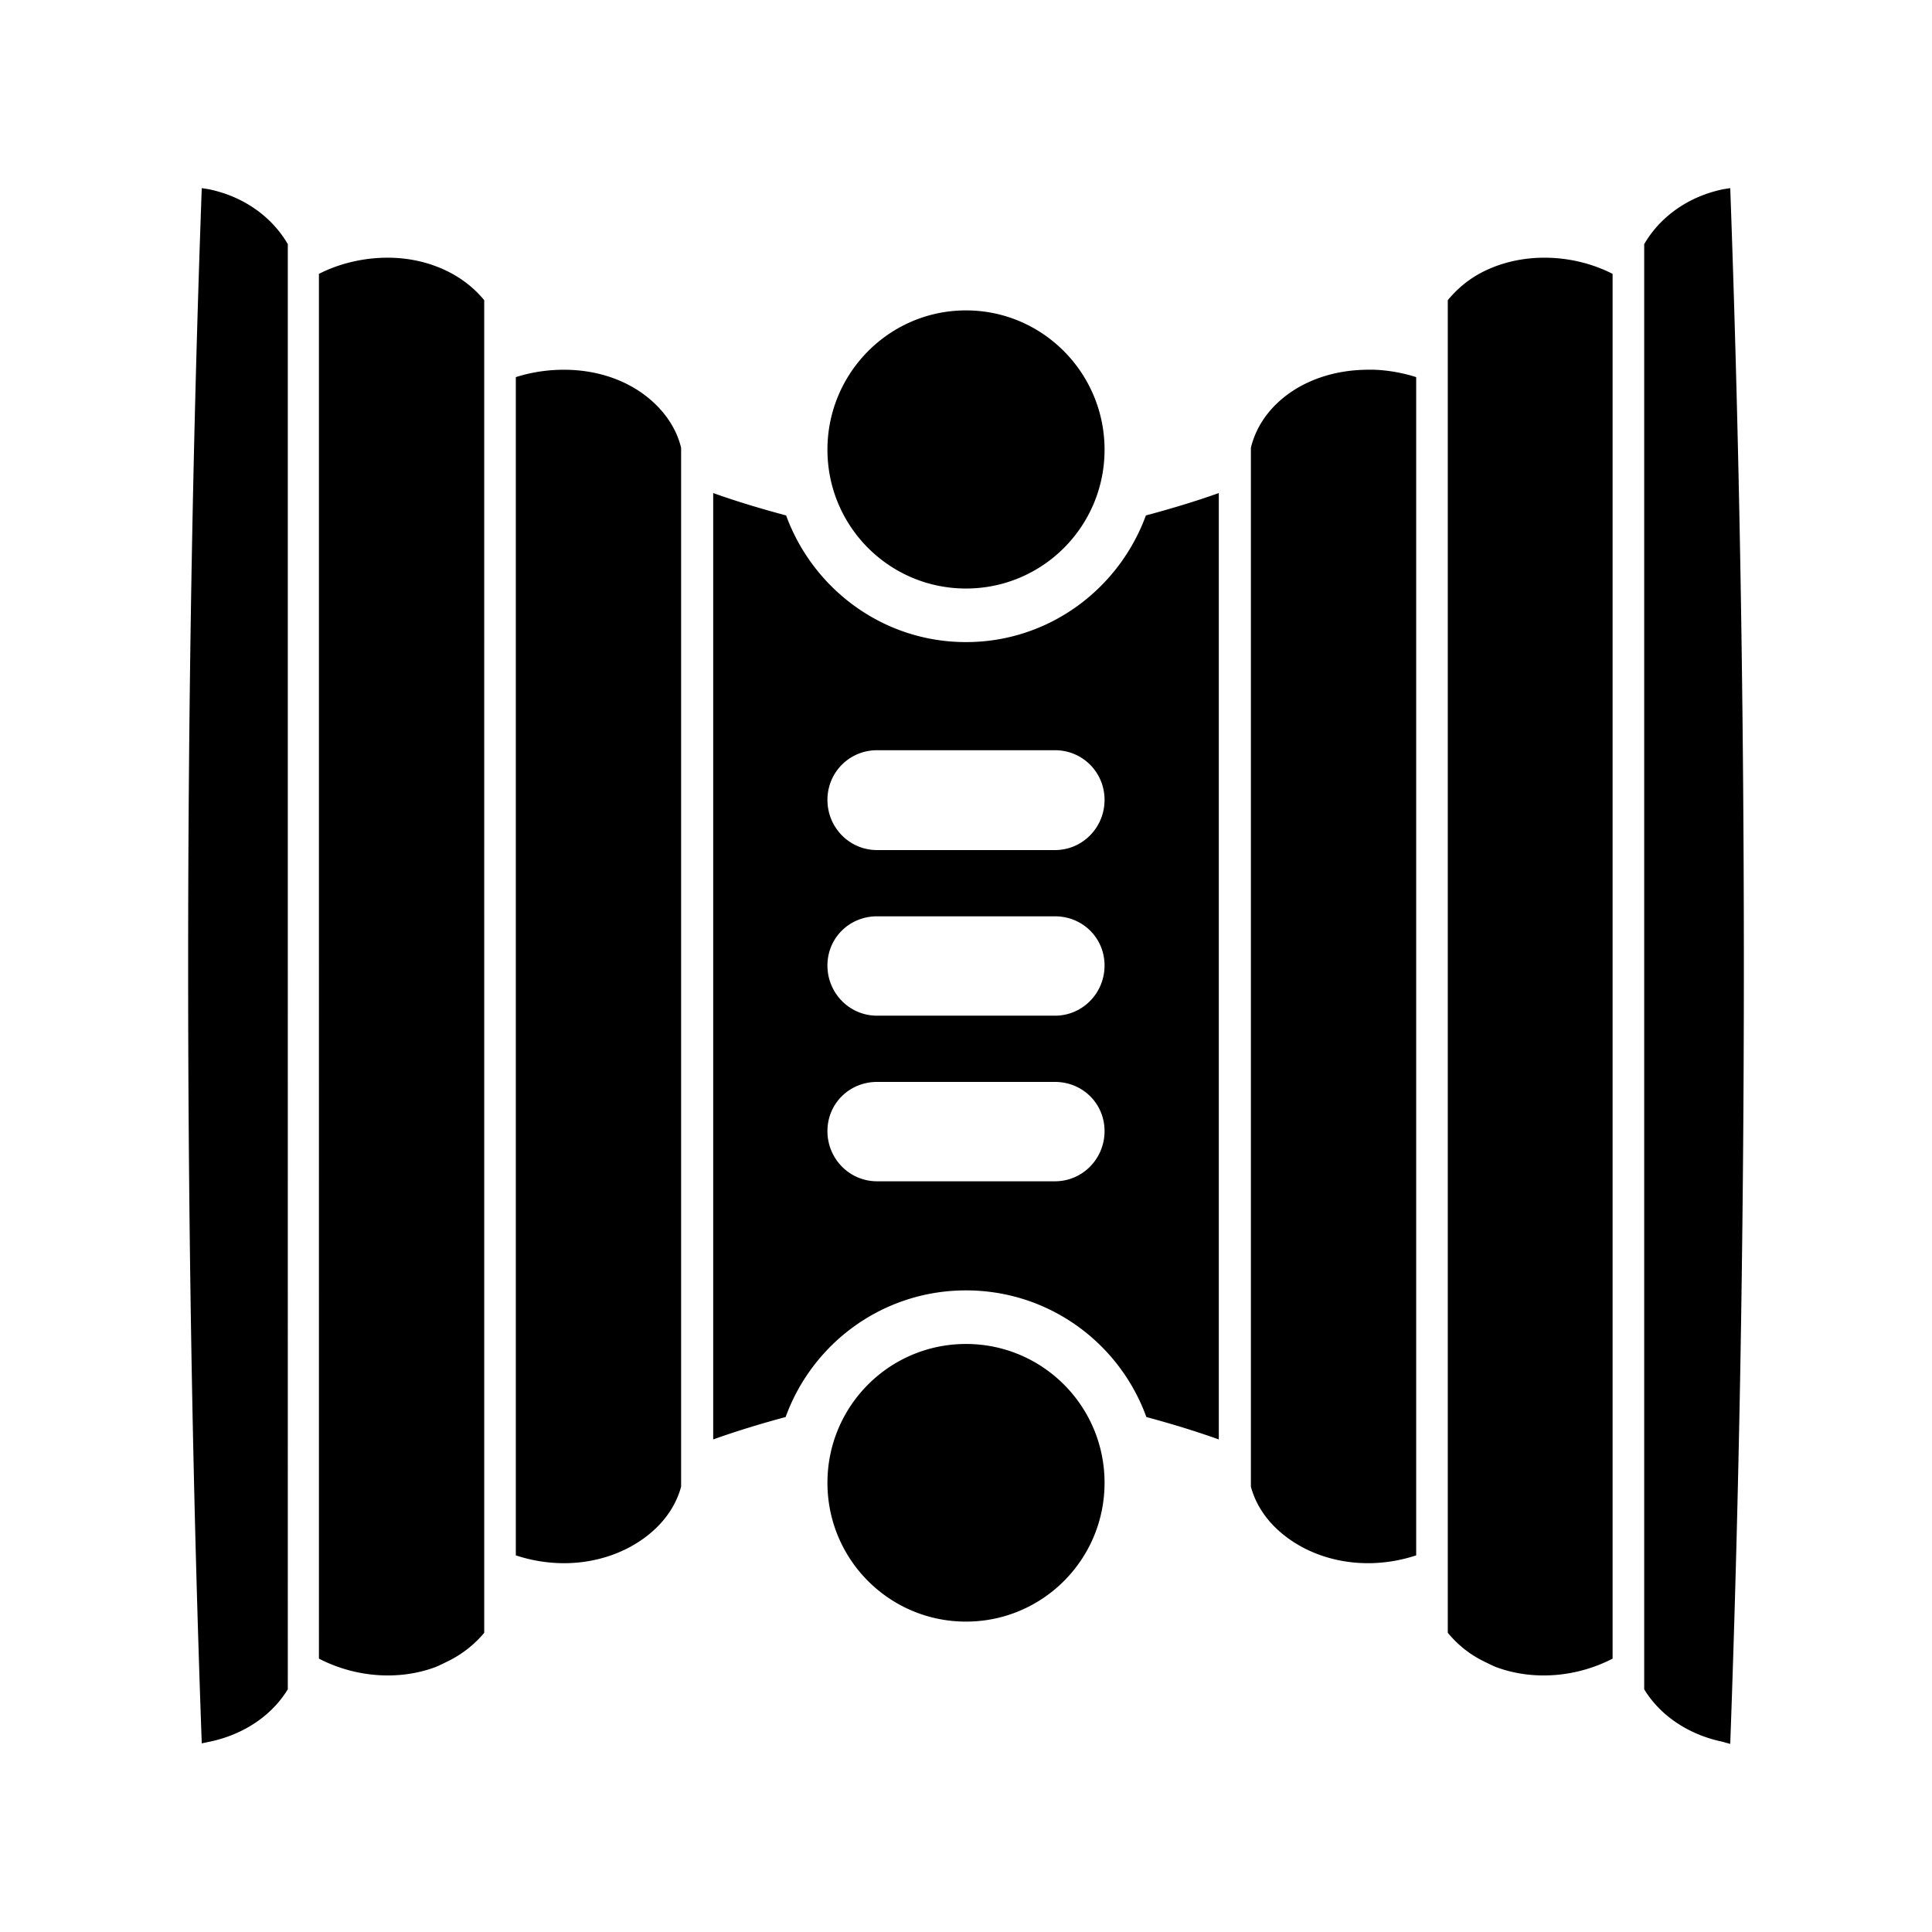<svg xmlns="http://www.w3.org/2000/svg" width="100%" height="100%" viewBox="-35.84 -35.84 583.68 583.68"><path d="M486.887 21C489.495 92.907 491 172.3 491 256s-1.505 163.094-4.112 235c-.934-.206-1.837-.526-2.791-.736-10.437-2.298-18.608-8.187-23.206-15.745V37.923c4.554-7.87 12.743-14.145 23.353-16.481.875-.193 1.762-.313 2.643-.442zM25.113 21c.882.129 1.768.249 2.644.441 10.61 2.337 18.8 8.612 23.353 16.481V474.52c-4.597 7.557-12.768 13.447-23.206 15.745-.909.2-1.861.383-2.79.589C22.507 418.986 21 339.642 21 256c0-83.7 1.505-163.093 4.112-235zm407.285 21.043c6.605.235 13.134 1.89 18.947 4.856v418.35c-10.566 5.481-23.553 6.793-34.956 2.649-1.16-.422-2.406-1.086-3.525-1.62-4.729-2.24-8.386-5.316-11.31-8.828V54.845c2.96-3.581 6.66-6.7 11.456-8.976 6.063-2.876 12.783-4.061 19.388-3.826zm-352.794 0c6.605-.235 13.178.95 19.24 3.826 4.798 2.276 8.645 5.394 11.604 8.976V457.45c-2.925 3.512-6.728 6.588-11.456 8.829-1.12.533-2.367 1.197-3.525 1.618-11.404 4.145-24.39 2.833-34.957-2.648V46.899c5.813-2.967 12.49-4.621 19.094-4.856zM256 57.935c23.14 0 41.86 18.902 41.86 42.085s-18.72 41.938-41.86 41.938-41.86-18.754-41.86-41.938S232.86 57.935 256 57.935zm123.962 17.952c4.04.211 8.158.97 12.044 2.208v355.958a46.683 46.683 0 01-13.512 2.354c-9.895.232-19.563-2.817-26.878-8.829-4.923-4.045-8.123-8.986-9.547-14.274V99.432c1.336-5.543 4.55-10.783 9.693-15.01 6.637-5.454 15.32-8.255 24.235-8.534 1.337-.043 2.619-.07 3.965 0zm-243.959 0c8.914.28 17.451 3.08 24.088 8.535 5.143 4.227 8.504 9.467 9.84 15.01v313.872c-1.424 5.288-4.624 10.23-9.547 14.274-7.315 6.012-16.983 9.06-26.878 8.83a46.675 46.675 0 01-13.512-2.355V78.095c5.18-1.65 10.66-2.375 16.01-2.207zm196.372 37.23V399.03c-7.085-2.527-14.397-4.756-21.884-6.77-8.091-22.335-29.402-38.258-54.491-38.258s-46.4 15.923-54.49 38.259c-7.488 2.013-14.8 4.242-21.885 6.769V113.117c7.142 2.546 14.47 4.742 22.031 6.769 8.14 22.242 29.322 38.259 54.344 38.259s46.204-16.017 54.344-38.26c7.54-2.022 14.908-4.229 22.03-6.768zm-49.497 77.695h-53.756c-8.333 0-14.981 6.662-14.981 15.01s6.648 15.156 14.98 15.156h53.757c8.333 0 14.981-6.808 14.981-15.156s-6.648-15.01-14.98-15.01zm0 50.179h-53.756c-8.333 0-14.981 6.515-14.981 14.862s6.648 15.157 14.98 15.157h53.757c8.333 0 14.981-6.808 14.981-15.157s-6.648-14.862-14.98-14.862zm0 50.031h-53.756c-8.333 0-14.981 6.515-14.981 14.863s6.648 15.156 14.98 15.156h53.757c8.333 0 14.981-6.809 14.981-15.156s-6.648-14.863-14.98-14.863zM256 370.19c23.14 0 41.86 18.756 41.86 41.938s-18.72 41.938-41.86 41.938-41.86-18.753-41.86-41.938S232.86 370.19 256 370.19z"/></svg>